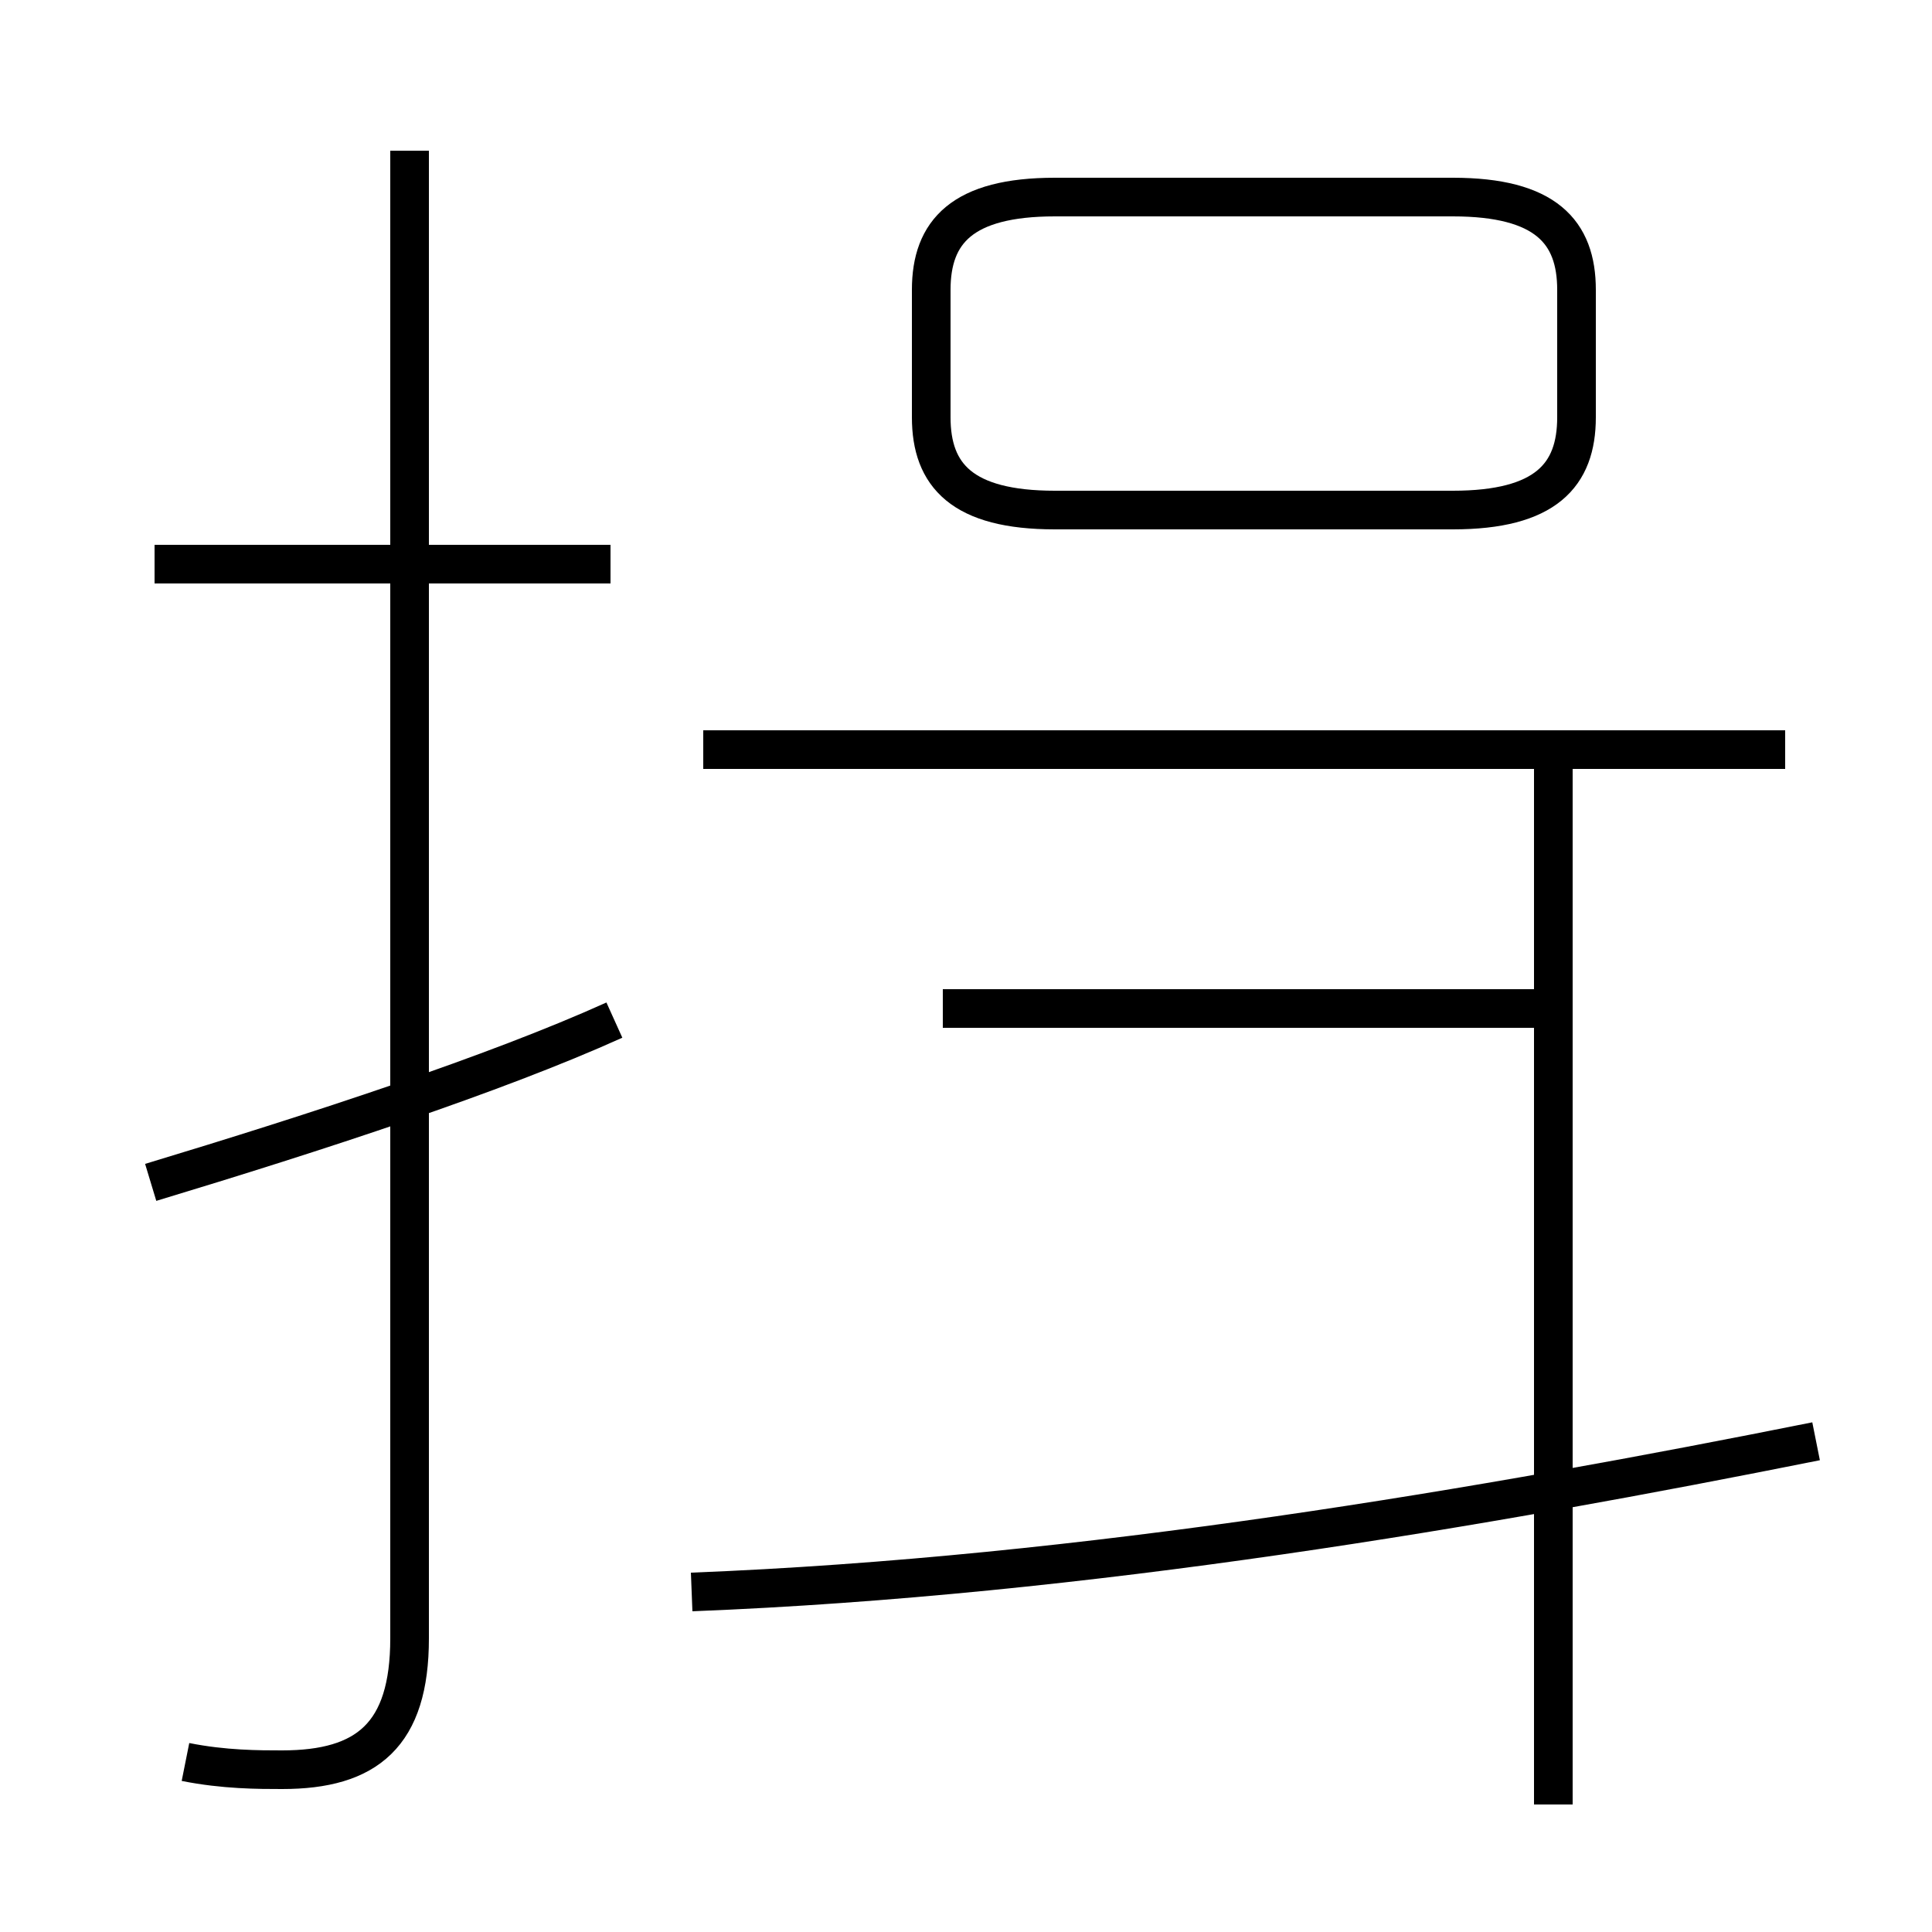 <?xml version='1.0' encoding='utf8'?>
<svg viewBox="0.0 -6.0 50.0 50.0" version="1.1" xmlns="http://www.w3.org/2000/svg">
<rect x="0.0" y="-6.0" width="50.0" height="50.0" fill="#808080" stroke="none"/>
<rect x="-1000" y="-1000" width="2000" height="2000" stroke="white" fill="white"/>
<g style="fill:white;stroke:#000000;  stroke-width:1">
<path d="M 4.8 1.6 C 5.8 1.8 6.7 1.8 7.3 1.8 C 9.5 1.8 10.6 0.9 10.6 -1.6 L 10.6 -40.1 M 3.9 -13.4 C 8.2 -14.7 12.8 -16.2 15.9 -17.6 M 17.9 -2.8 C 28.1 -3.2 38.5 -5.0 47.0 -6.7 M 15.8 -29.4 L 4.0 -29.4 M 40.2 -17.9 L 24.4 -17.9 M 40.2 2.7 L 40.2 -24.4 M 46.2 -24.6 L 18.2 -24.6 M 27.3 -30.8 L 37.6 -30.8 C 40.0 -30.8 40.8 -31.7 40.8 -33.2 L 40.8 -36.5 C 40.8 -38.0 40.0 -38.9 37.6 -38.9 L 27.3 -38.9 C 24.9 -38.9 24.1 -38.0 24.1 -36.5 L 24.1 -33.2 C 24.1 -31.7 24.9 -30.8 27.3 -30.8 Z" transform="translate(0.0, 38.0)" />
</g>
</svg>